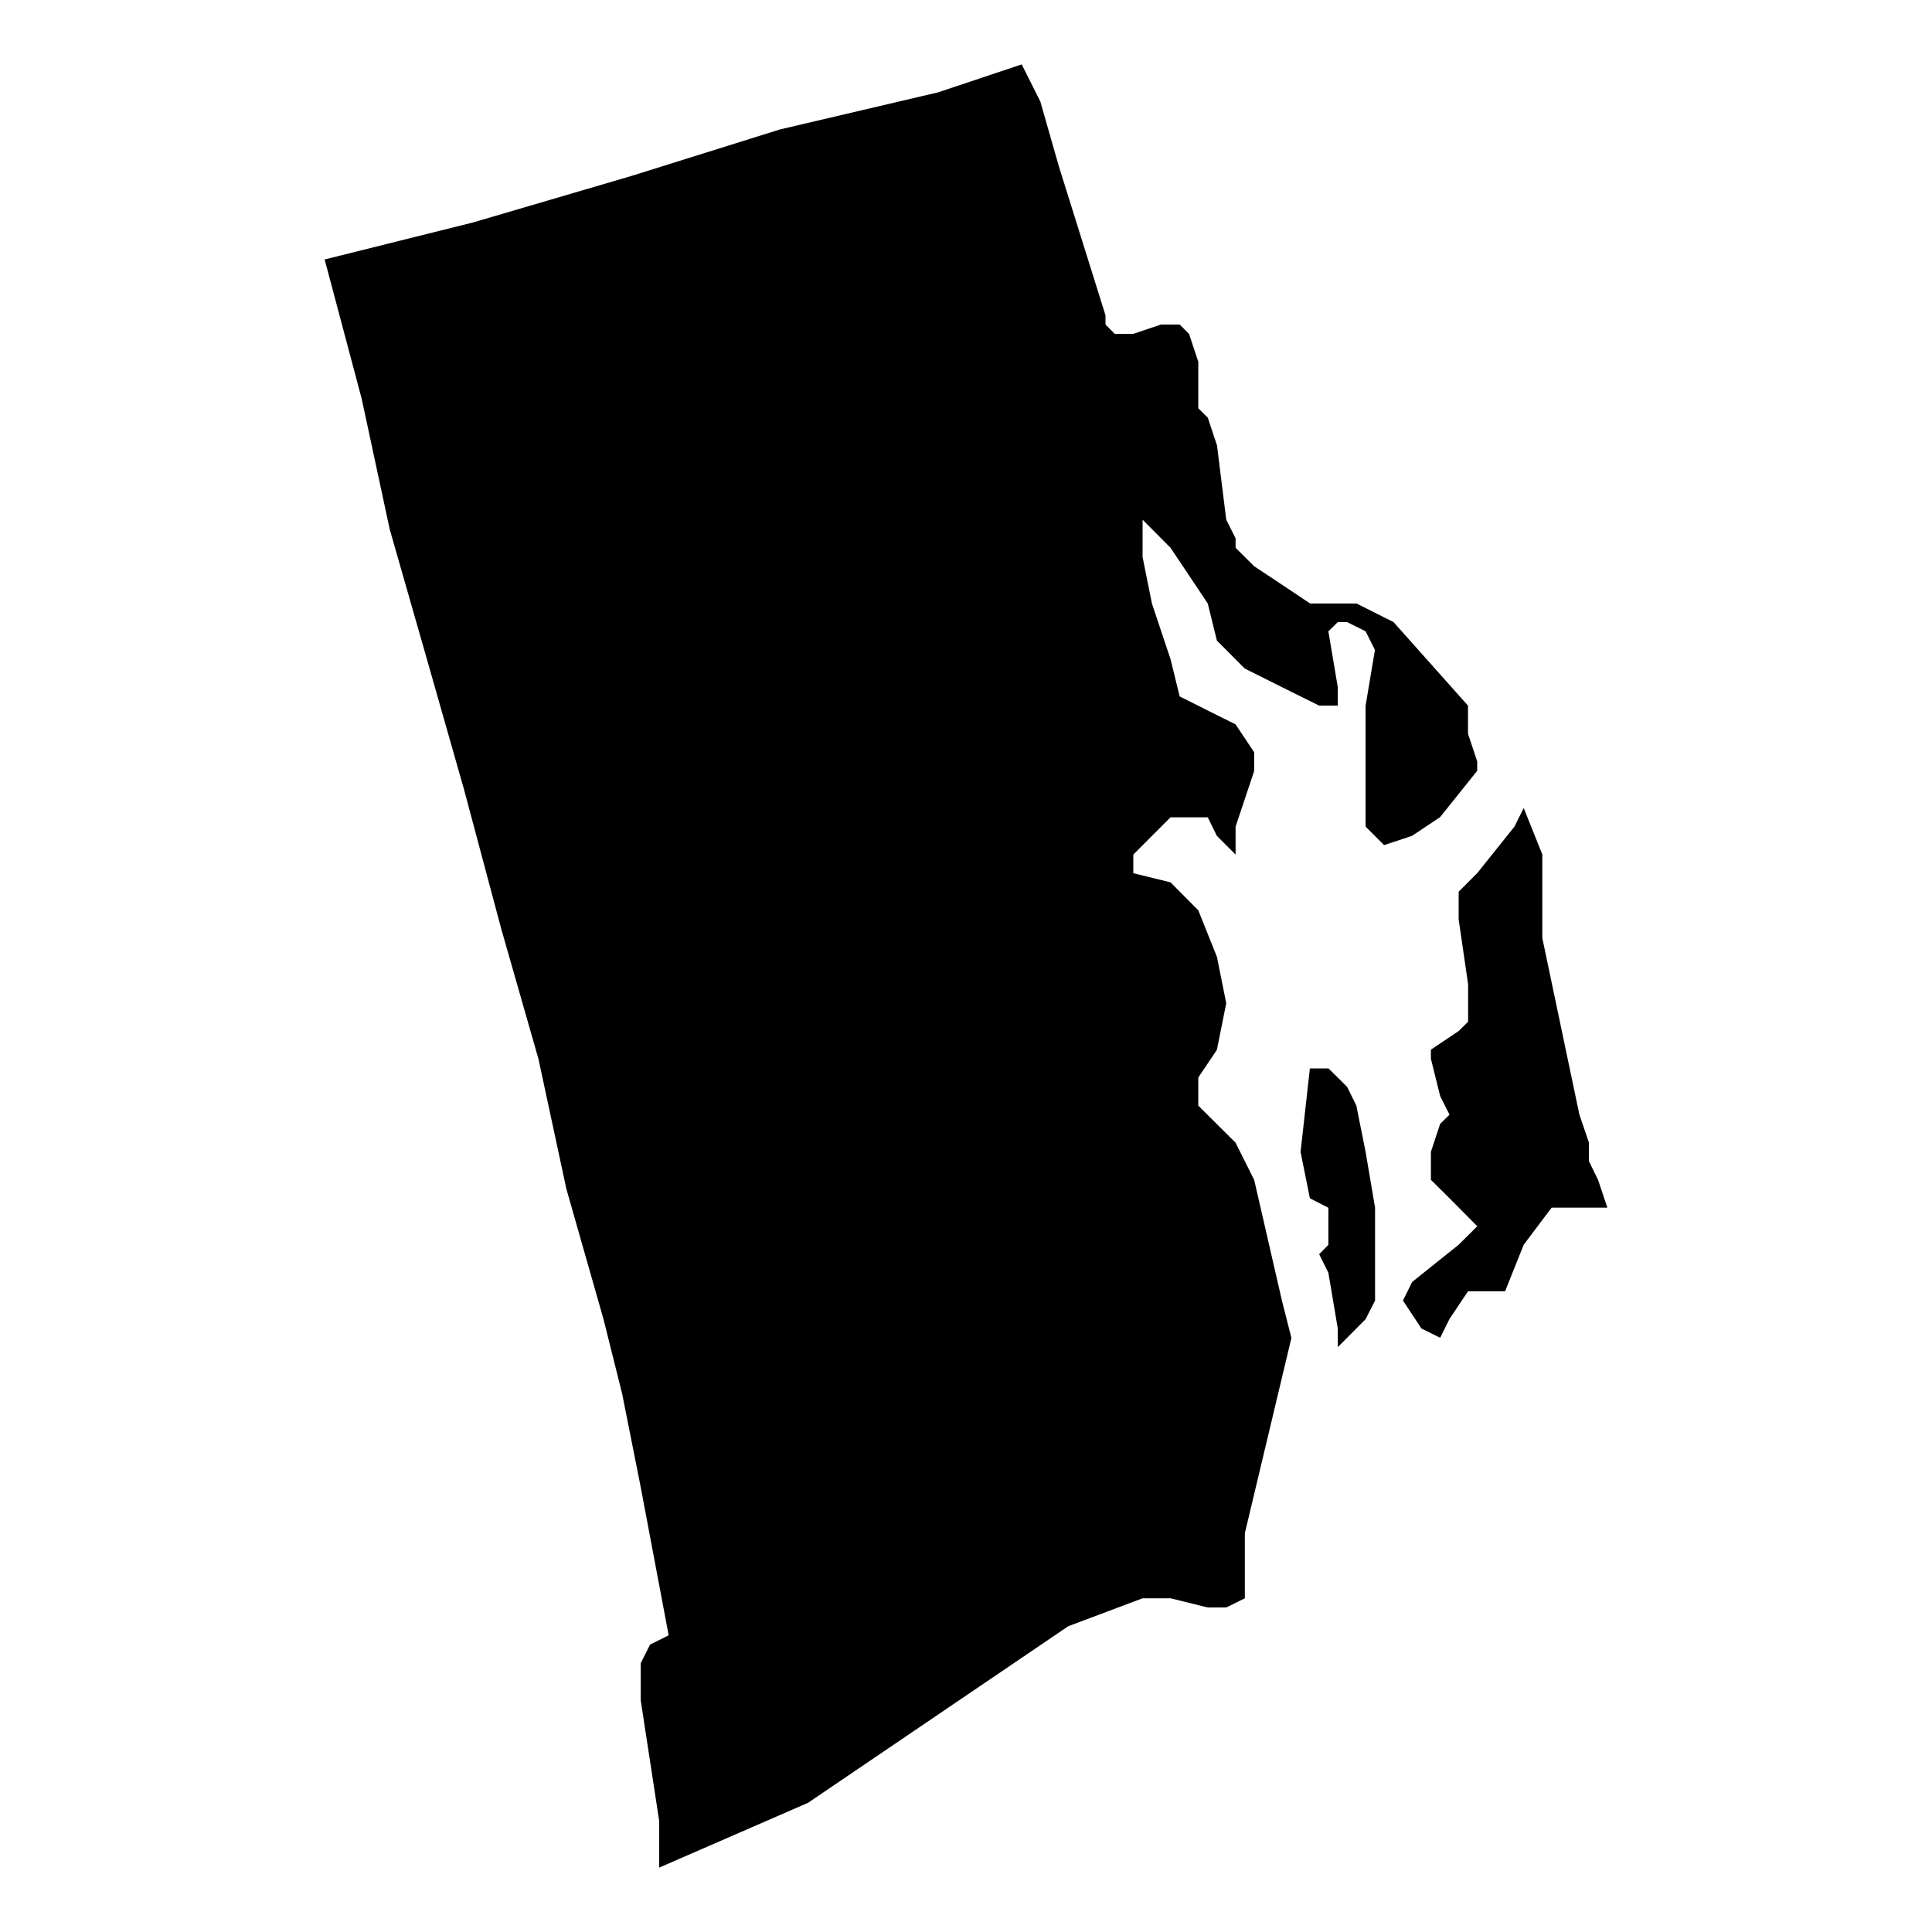 <?xml version="1.0"?><svg xmlns="http://www.w3.org/2000/svg"  viewBox="0 0 30 30" width="60px" height="60px">    <path d="M 15.865 1 L 14.566 1.434 L 12.111 2.01 L 9.805 2.732 L 7.35 3.453 L 5.041 4.029 L 5.617 6.195 L 6.051 8.217 L 6.629 10.236 L 7.205 12.258 L 7.783 14.422 L 8.361 16.443 L 8.795 18.463 L 9.371 20.484 L 9.66 21.639 L 9.947 23.082 L 10.383 25.393 L 10.094 25.537 L 9.949 25.826 L 9.949 26.402 L 10.236 28.277 L 10.236 29 L 12.547 27.994 L 16.588 25.252 L 17.742 24.818 L 18.176 24.818 L 18.754 24.961 L 19.041 24.961 L 19.33 24.818 L 19.33 24.385 L 19.33 24.096 L 19.33 23.807 L 20.053 20.775 L 19.906 20.197 L 19.475 18.322 L 19.186 17.744 L 18.607 17.168 L 18.607 16.732 L 18.896 16.301 L 19.041 15.578 L 18.896 14.857 L 18.607 14.135 L 18.176 13.701 L 17.598 13.559 L 17.598 13.27 L 17.887 12.98 L 18.176 12.691 L 18.465 12.691 L 18.754 12.691 L 18.896 12.98 L 19.186 13.27 L 19.186 12.836 L 19.475 11.971 L 19.475 11.682 L 19.186 11.248 L 18.896 11.104 L 18.607 10.959 L 18.318 10.814 L 18.176 10.236 L 17.887 9.371 L 17.742 8.65 L 17.742 8.07 L 18.176 8.506 L 18.465 8.938 L 18.754 9.371 L 18.896 9.947 L 19.328 10.381 L 19.906 10.67 L 20.484 10.957 L 20.773 10.957 L 20.773 10.67 L 20.627 9.803 L 20.773 9.66 L 20.918 9.66 L 21.205 9.803 L 21.35 10.092 L 21.205 10.957 L 21.205 11.535 L 21.205 12.258 L 21.205 12.836 L 21.492 13.123 L 21.926 12.979 L 22.361 12.689 L 22.938 11.969 L 22.938 11.824 L 22.795 11.393 L 22.795 10.957 L 21.639 9.66 L 21.064 9.371 L 20.775 9.371 L 20.344 9.371 L 19.908 9.08 L 19.475 8.793 L 19.186 8.506 L 19.186 8.359 L 19.041 8.07 L 18.898 6.918 L 18.754 6.484 L 18.607 6.34 L 18.607 6.051 L 18.607 5.762 L 18.607 5.617 L 18.463 5.184 L 18.318 5.039 L 18.029 5.039 L 17.598 5.184 L 17.309 5.184 L 17.166 5.039 L 17.166 4.896 L 16.443 2.586 L 16.154 1.576 L 15.865 1 z M 23.66 12.547 L 23.516 12.836 L 22.939 13.557 L 22.65 13.846 L 22.65 14.277 L 22.797 15.287 L 22.797 15.865 L 22.65 16.01 L 22.219 16.299 L 22.219 16.441 L 22.363 17.02 L 22.508 17.309 L 22.363 17.451 L 22.219 17.885 L 22.219 18.32 L 22.508 18.607 L 22.939 19.041 L 22.65 19.328 L 21.928 19.906 L 21.785 20.195 L 22.072 20.629 L 22.363 20.773 L 22.506 20.484 L 22.795 20.051 L 23.371 20.051 L 23.66 19.328 L 24.094 18.752 L 24.959 18.752 L 24.814 18.32 L 24.672 18.029 L 24.672 17.74 L 24.525 17.309 L 23.949 14.566 L 23.949 13.268 L 23.66 12.547 z M 20.34 16.59 L 20.195 17.887 L 20.34 18.607 L 20.627 18.754 L 20.627 19.043 L 20.627 19.186 L 20.627 19.33 L 20.484 19.475 L 20.627 19.764 L 20.773 20.629 L 20.773 20.918 L 20.918 20.773 L 21.205 20.484 L 21.352 20.195 L 21.352 19.906 L 21.352 19.475 L 21.352 18.752 L 21.205 17.887 L 21.061 17.166 L 20.918 16.877 L 20.773 16.732 L 20.627 16.59 L 20.34 16.59 z"/></svg>